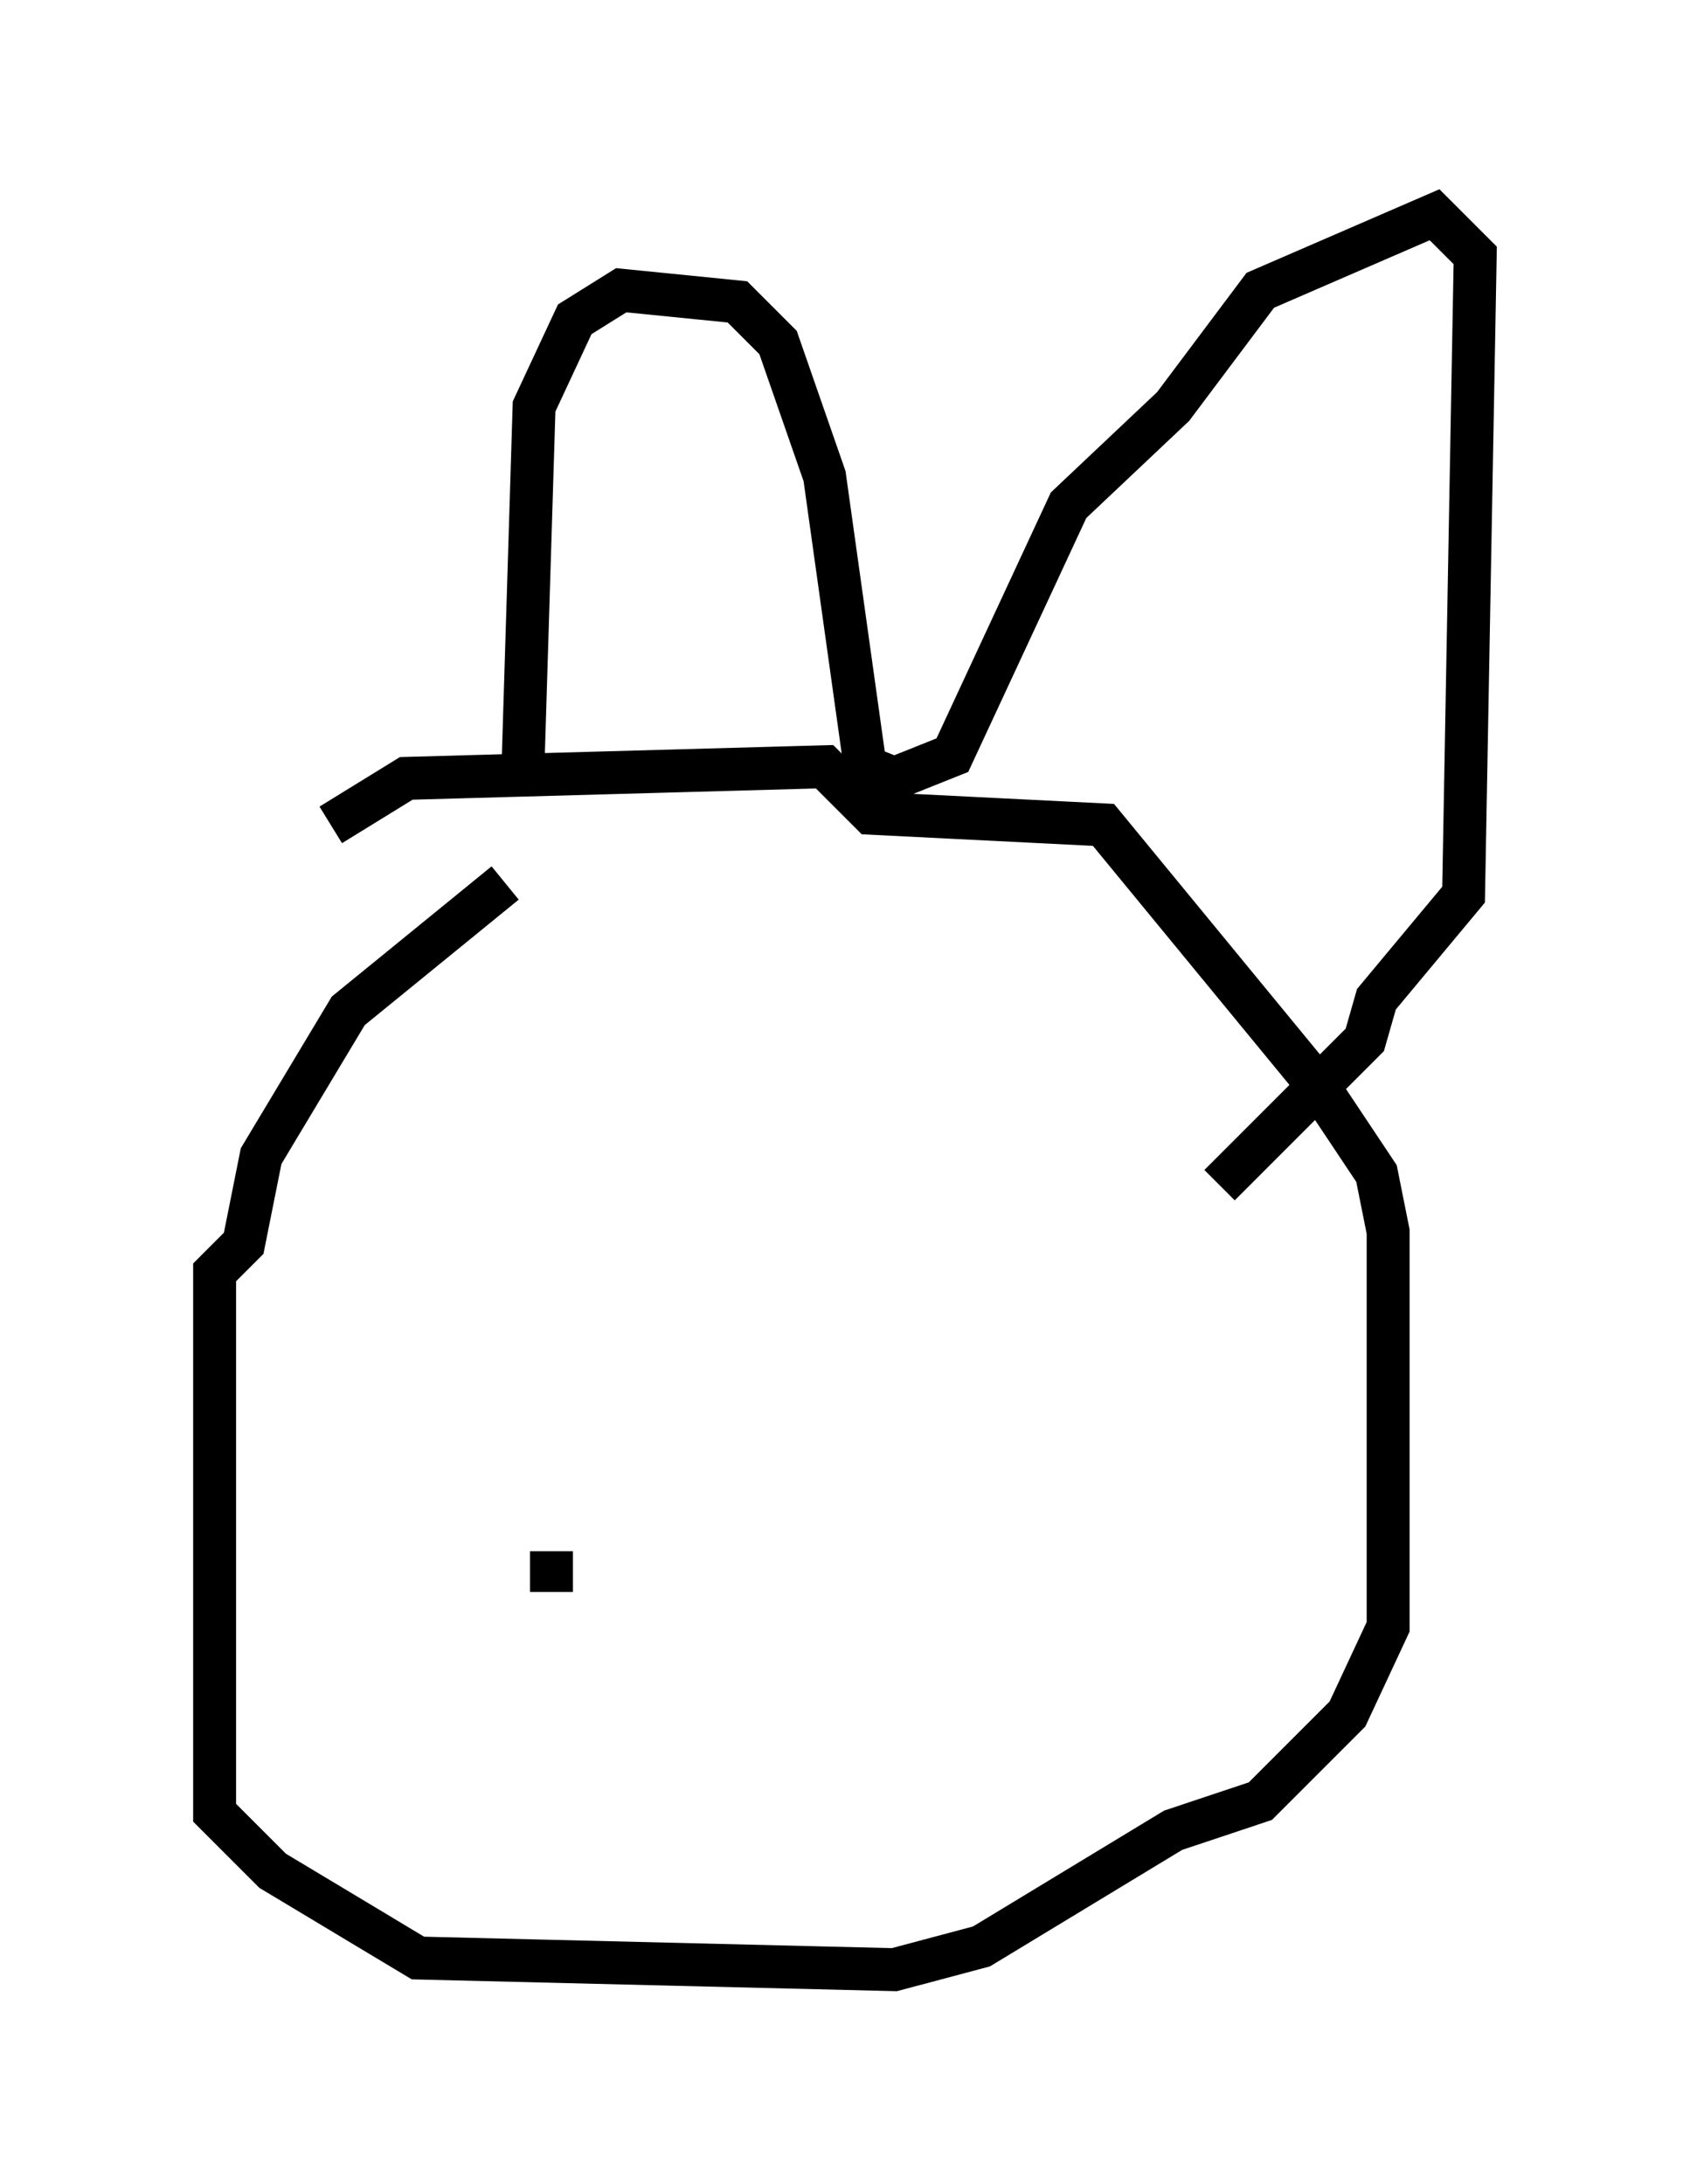 <?xml version="1.0" encoding="utf-8" ?>
<svg baseProfile="full" height="50.866" version="1.1" width="39.364" xmlns="http://www.w3.org/2000/svg" xmlns:ev="http://www.w3.org/2001/xml-events" xmlns:xlink="http://www.w3.org/1999/xlink"><defs /><rect fill="white" height="50.866" width="39.364" x="0" y="0" /><path d="M13.525, 20.291 m-1.759, 0.271 l-3.654, 2.977 -2.03, 3.383 l-0.406, 2.03 -0.677, 0.677 l0.0, 12.584 1.353, 1.353 l3.383, 2.03 11.096, 0.271 l2.03, -0.541 4.465, -2.706 l2.03, -0.677 2.03, -2.03 l0.947, -2.03 0.0, -9.202 l-0.271, -1.353 -1.353, -2.03 l-5.007, -6.089 -5.413, -0.271 l-1.083, -1.083 -9.743, 0.271 l-1.759, 1.083 m4.465, -0.947 l0.271, -8.796 0.947, -2.03 l1.083, -0.677 2.706, 0.271 l0.947, 0.947 1.083, 3.112 l0.947, 6.766 0.677, 0.271 l1.353, -0.541 2.706, -5.819 l2.436, -2.3 2.03, -2.706 l4.059, -1.759 0.947, 0.947 l-0.271, 14.885 -2.03, 2.436 l-0.271, 0.947 -3.383, 3.383 m-15.561, 8.525 l0.0, 0.947 " fill="none" stroke="black" stroke-width="1" /></svg>